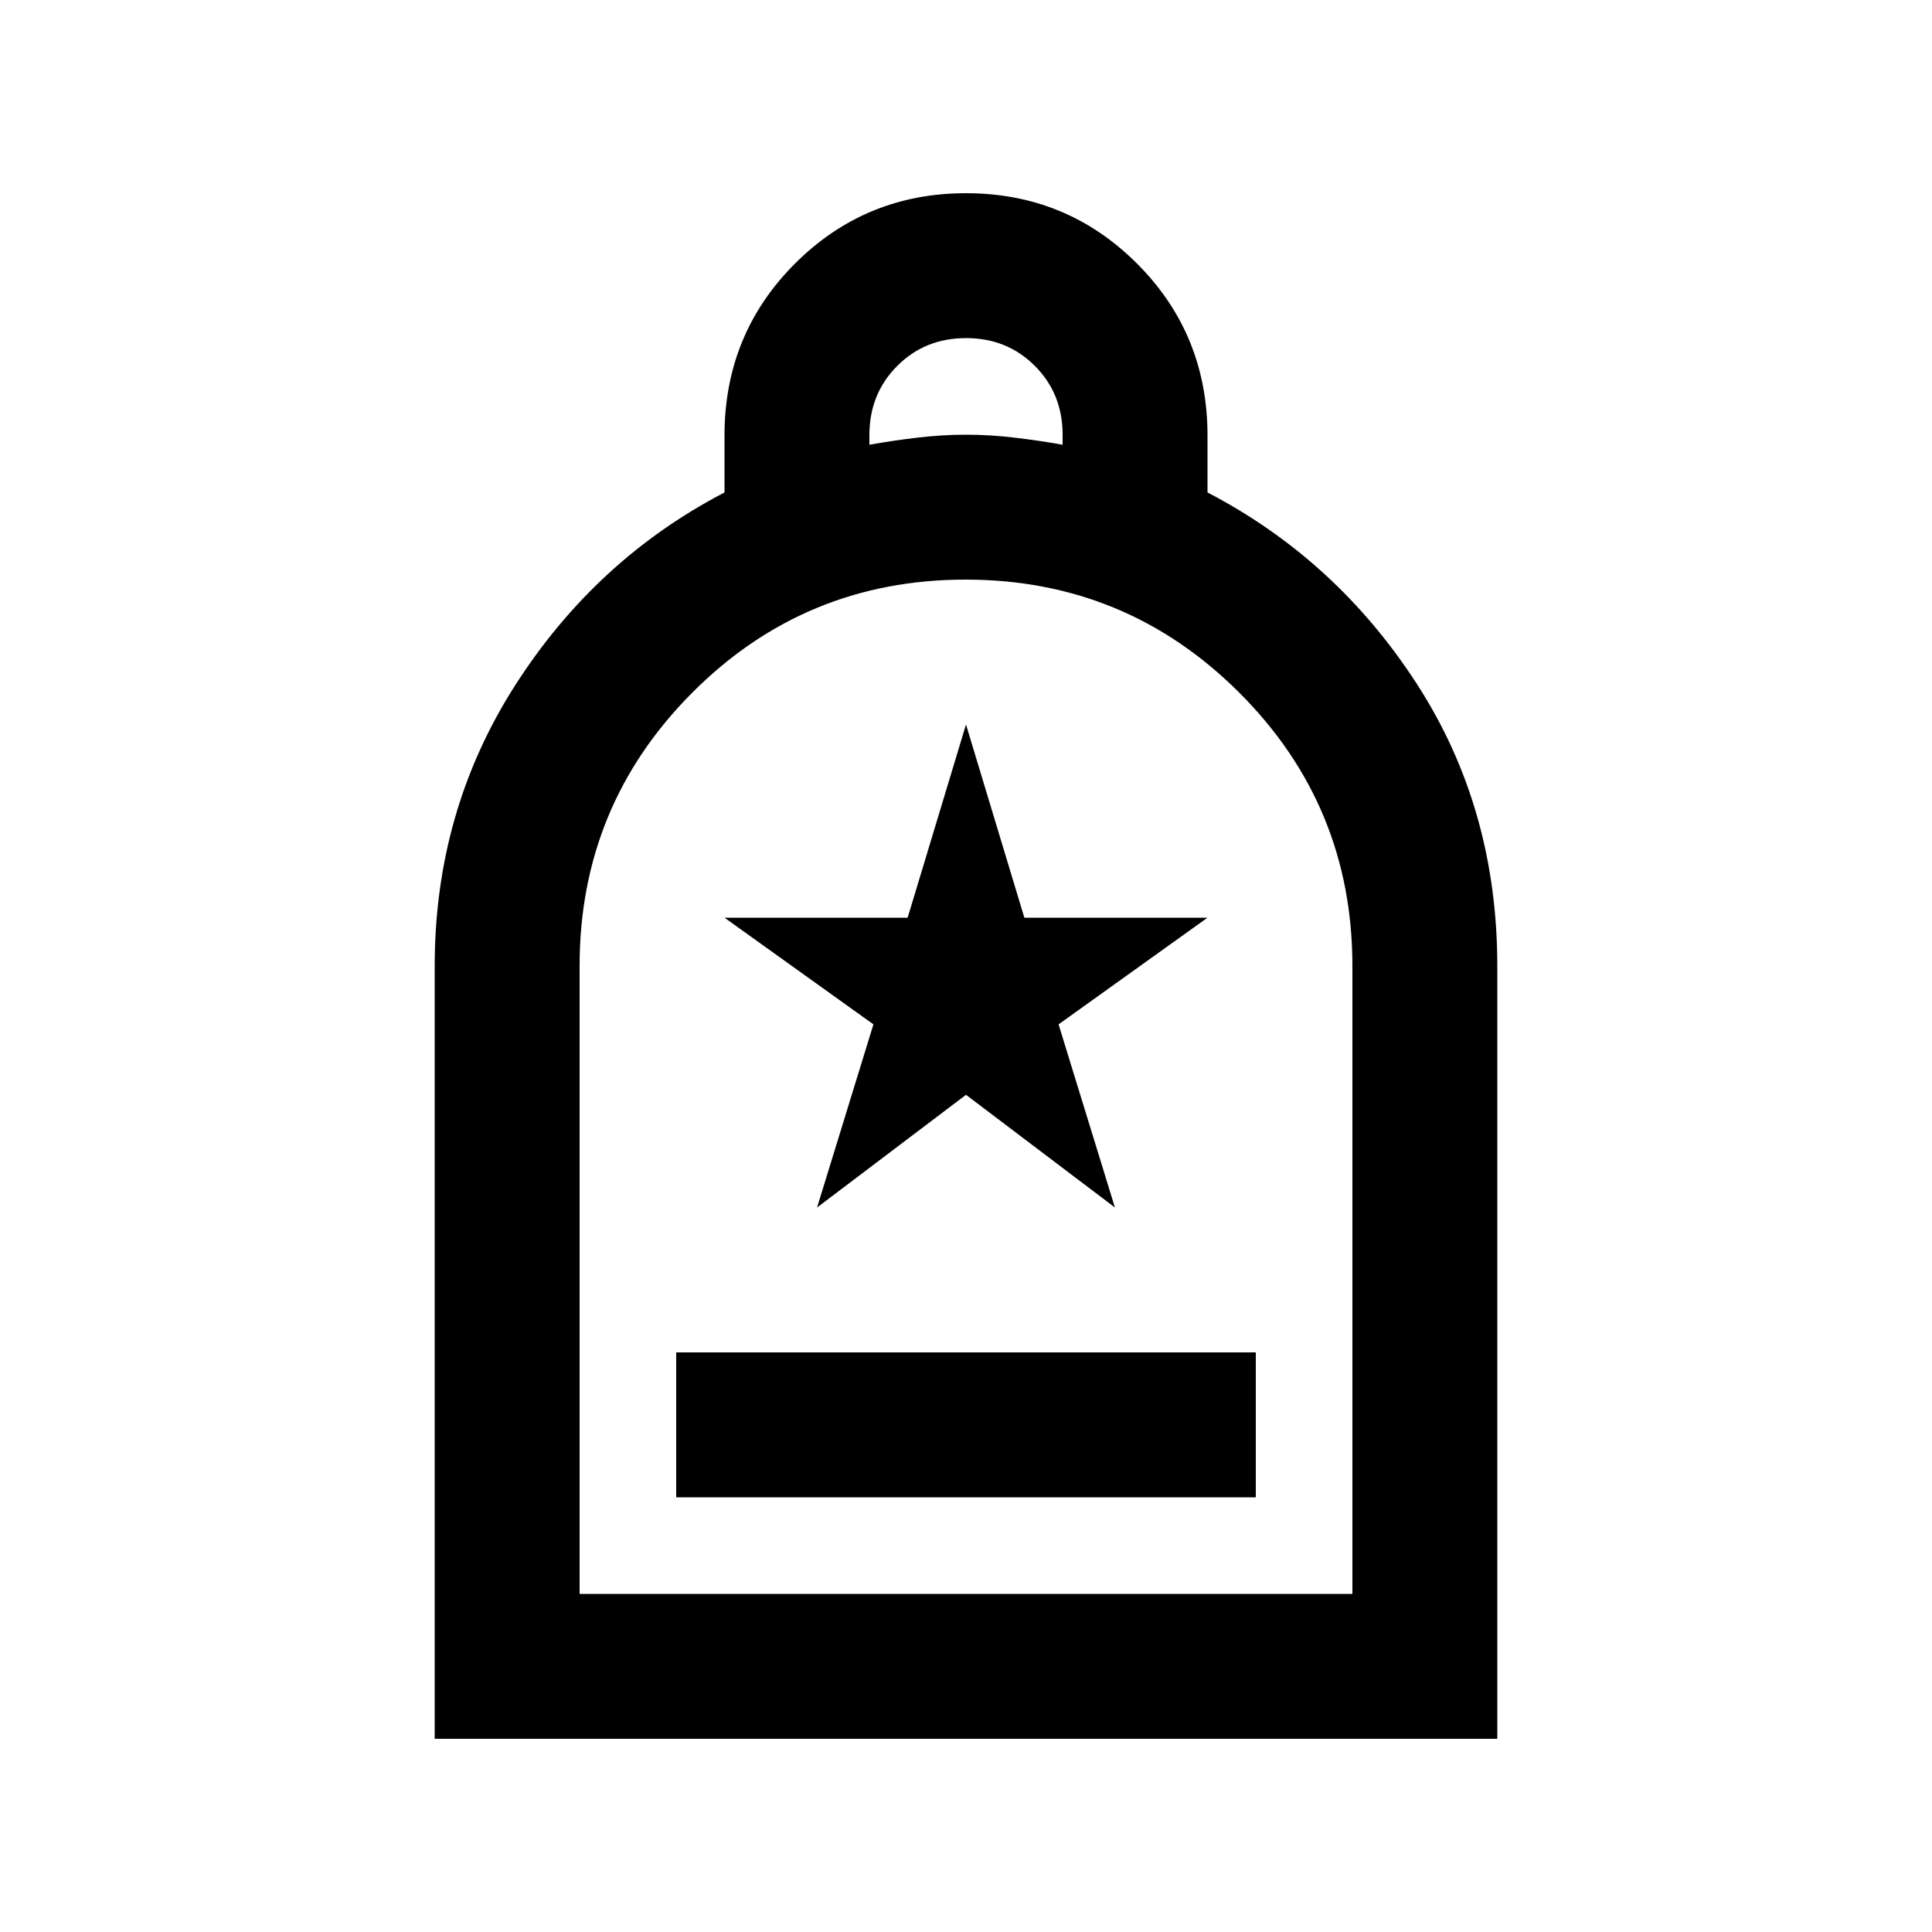 <svg xmlns="http://www.w3.org/2000/svg" height="20" viewBox="0 -960 960 960" width="20"><path d="M336-216h288v-72H336v72ZM216-96v-384q0-77 40-139.5t104-95.797v-28.253Q360-794 395-829t85-35q50 0 85 35t35 85.45v28.253Q664-682 704-620.201 744-558.402 744-480v384H216Zm72-72h384v-312q0-79.68-56.226-135.84t-136-56.16Q400-672 344-615.84T288-480v312Zm144-571q11-2 23.5-3.5T480-744q12 0 24.5 1.5T528-739v-5q0-20.4-13.8-34.2Q500.4-792 480-792q-20.4 0-34.2 13.852-13.8 13.853-13.8 34.33V-739ZM288-168h384-384Zm118-192 74-56 74 56-28-91 74-53h-91l-29-96-29 96h-91l74 53-28 91Z"/></svg>